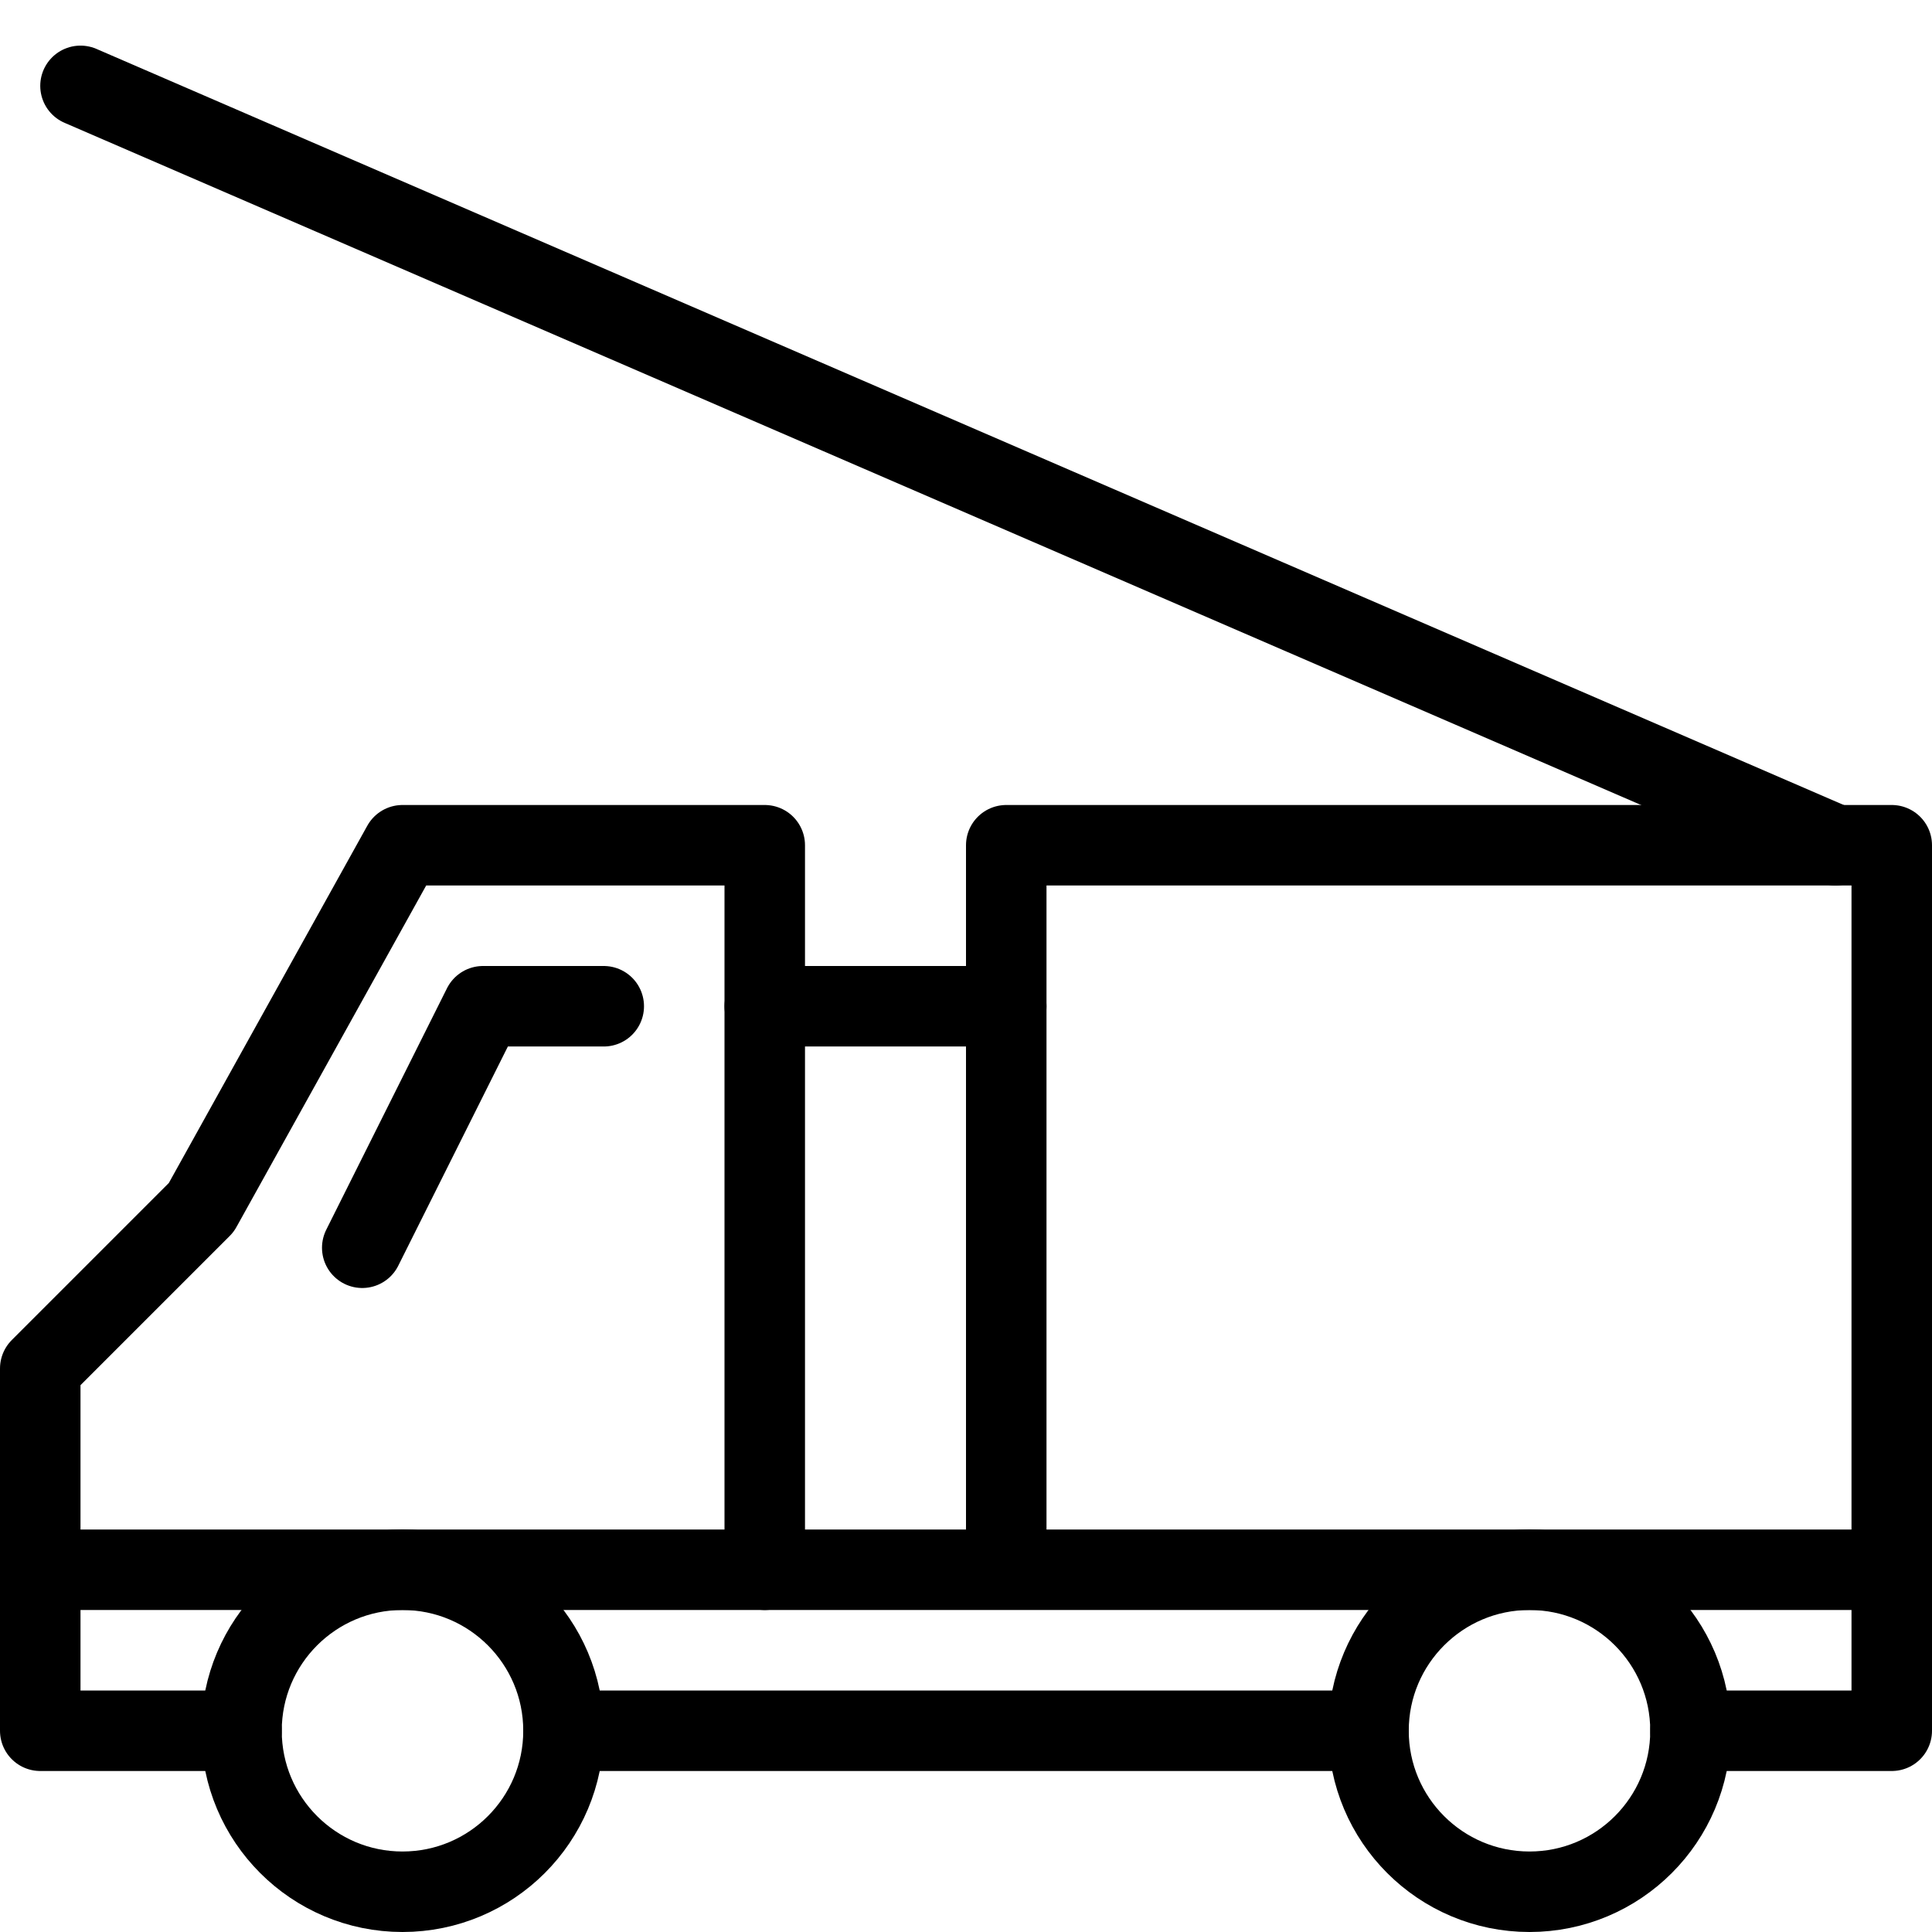 <svg xmlns="http://www.w3.org/2000/svg" viewBox="0 0 144 144"><circle cx="30" cy="129" r="12" style="fill:none;stroke:#000;stroke-linecap:round;stroke-linejoin:round;stroke-width:6px"/><circle cx="114" cy="129" r="12" style="fill:none;stroke:#000;stroke-linecap:round;stroke-linejoin:round;stroke-width:6px"/><polyline points="126 129 141 129 141 63 75 63 75 114" style="fill:none;stroke:#000;stroke-linecap:round;stroke-linejoin:round;stroke-width:6px"/><line x1="42" y1="129" x2="102" y2="129" style="fill:none;stroke:#000;stroke-linecap:round;stroke-linejoin:round;stroke-width:6px"/><polyline points="45 75 36 75 27 93" style="fill:none;stroke:#000;stroke-linecap:round;stroke-linejoin:round;stroke-width:6px"/><polyline points="18 129 3 129 3 102 15 90 30 63 57 63 57 117" style="fill:none;stroke:#000;stroke-linecap:round;stroke-linejoin:round;stroke-width:6px"/><line x1="3" y1="117" x2="141" y2="117" style="fill:none;stroke:#000;stroke-linecap:round;stroke-linejoin:round;stroke-width:6px"/><line x1="57" y1="75" x2="75" y2="75" style="fill:none;stroke:#000;stroke-linecap:round;stroke-linejoin:round;stroke-width:6px"/><line x1="6" y1="6.4" x2="136.8" y2="63" style="fill:none;stroke:#000;stroke-linecap:round;stroke-linejoin:round;stroke-width:6px"/><rect width="144" height="144" style="fill:none"/></svg>